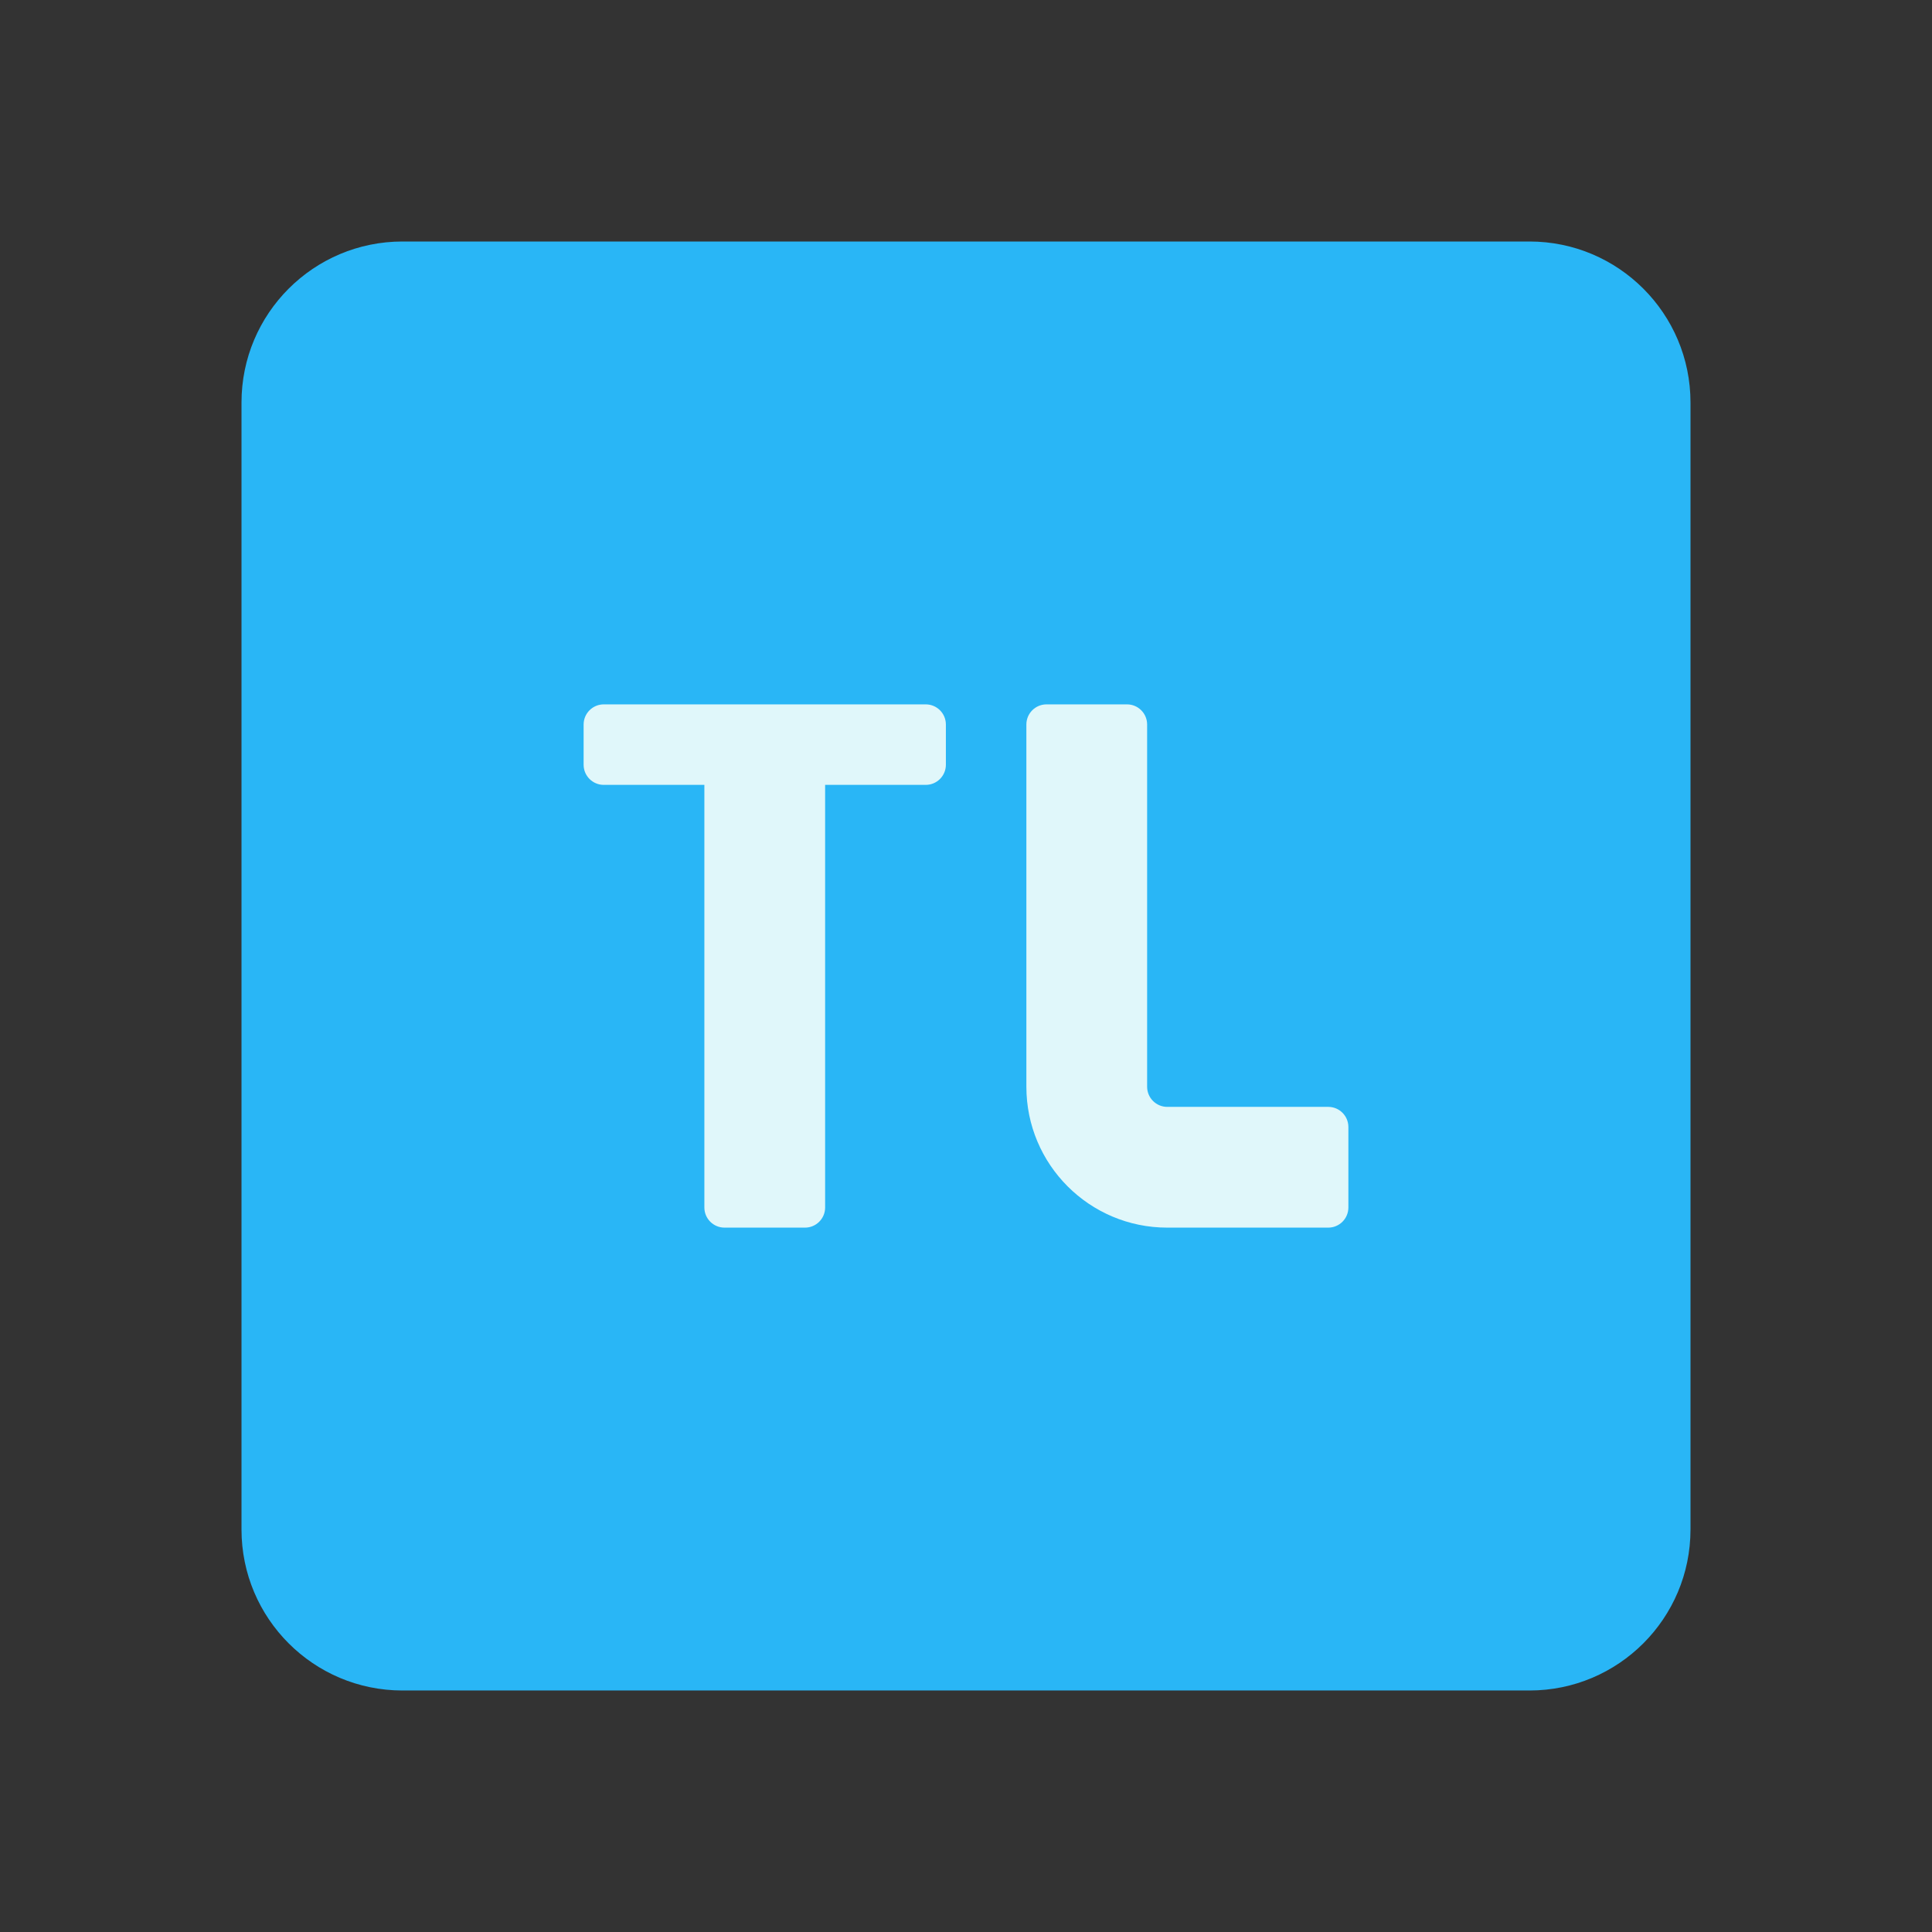 <svg xmlns="http://www.w3.org/2000/svg"  viewBox="0 0 48 48" width="1600px" height="1600px"><rect x="0" y="0" width="48" height="48" fill="#333333" stroke="none"/><path fill="#29b6f6" d="M6,10c0-2.209,1.791-4,4-4h28c2.209,0,4,1.791,4,4v28c0,2.209-1.791,4-4,4H10c-2.209,0-4-1.791-4-4	V10z"/><path fill="#e0f7fa" d="M14.5,18v1c0,0.276,0.224,0.5,0.5,0.5h2.5V30c0,0.276,0.224,0.5,0.5,0.5h2 c0.276,0,0.5-0.224,0.5-0.5V19.5H23c0.276,0,0.5-0.224,0.5-0.5v-1c0-0.276-0.224-0.5-0.5-0.5h-8C14.724,17.5,14.5,17.724,14.5,18z"/><path fill="#e0f7fa" d="M33,30.5h-4c-1.933,0-3.5-1.567-3.5-3.5v-9c0-0.276,0.224-0.5,0.5-0.5h2c0.276,0,0.5,0.224,0.5,0.5 v9c0,0.276,0.224,0.5,0.5,0.5h4c0.276,0,0.5,0.224,0.5,0.5v2C33.5,30.276,33.276,30.5,33,30.5z"/></svg>